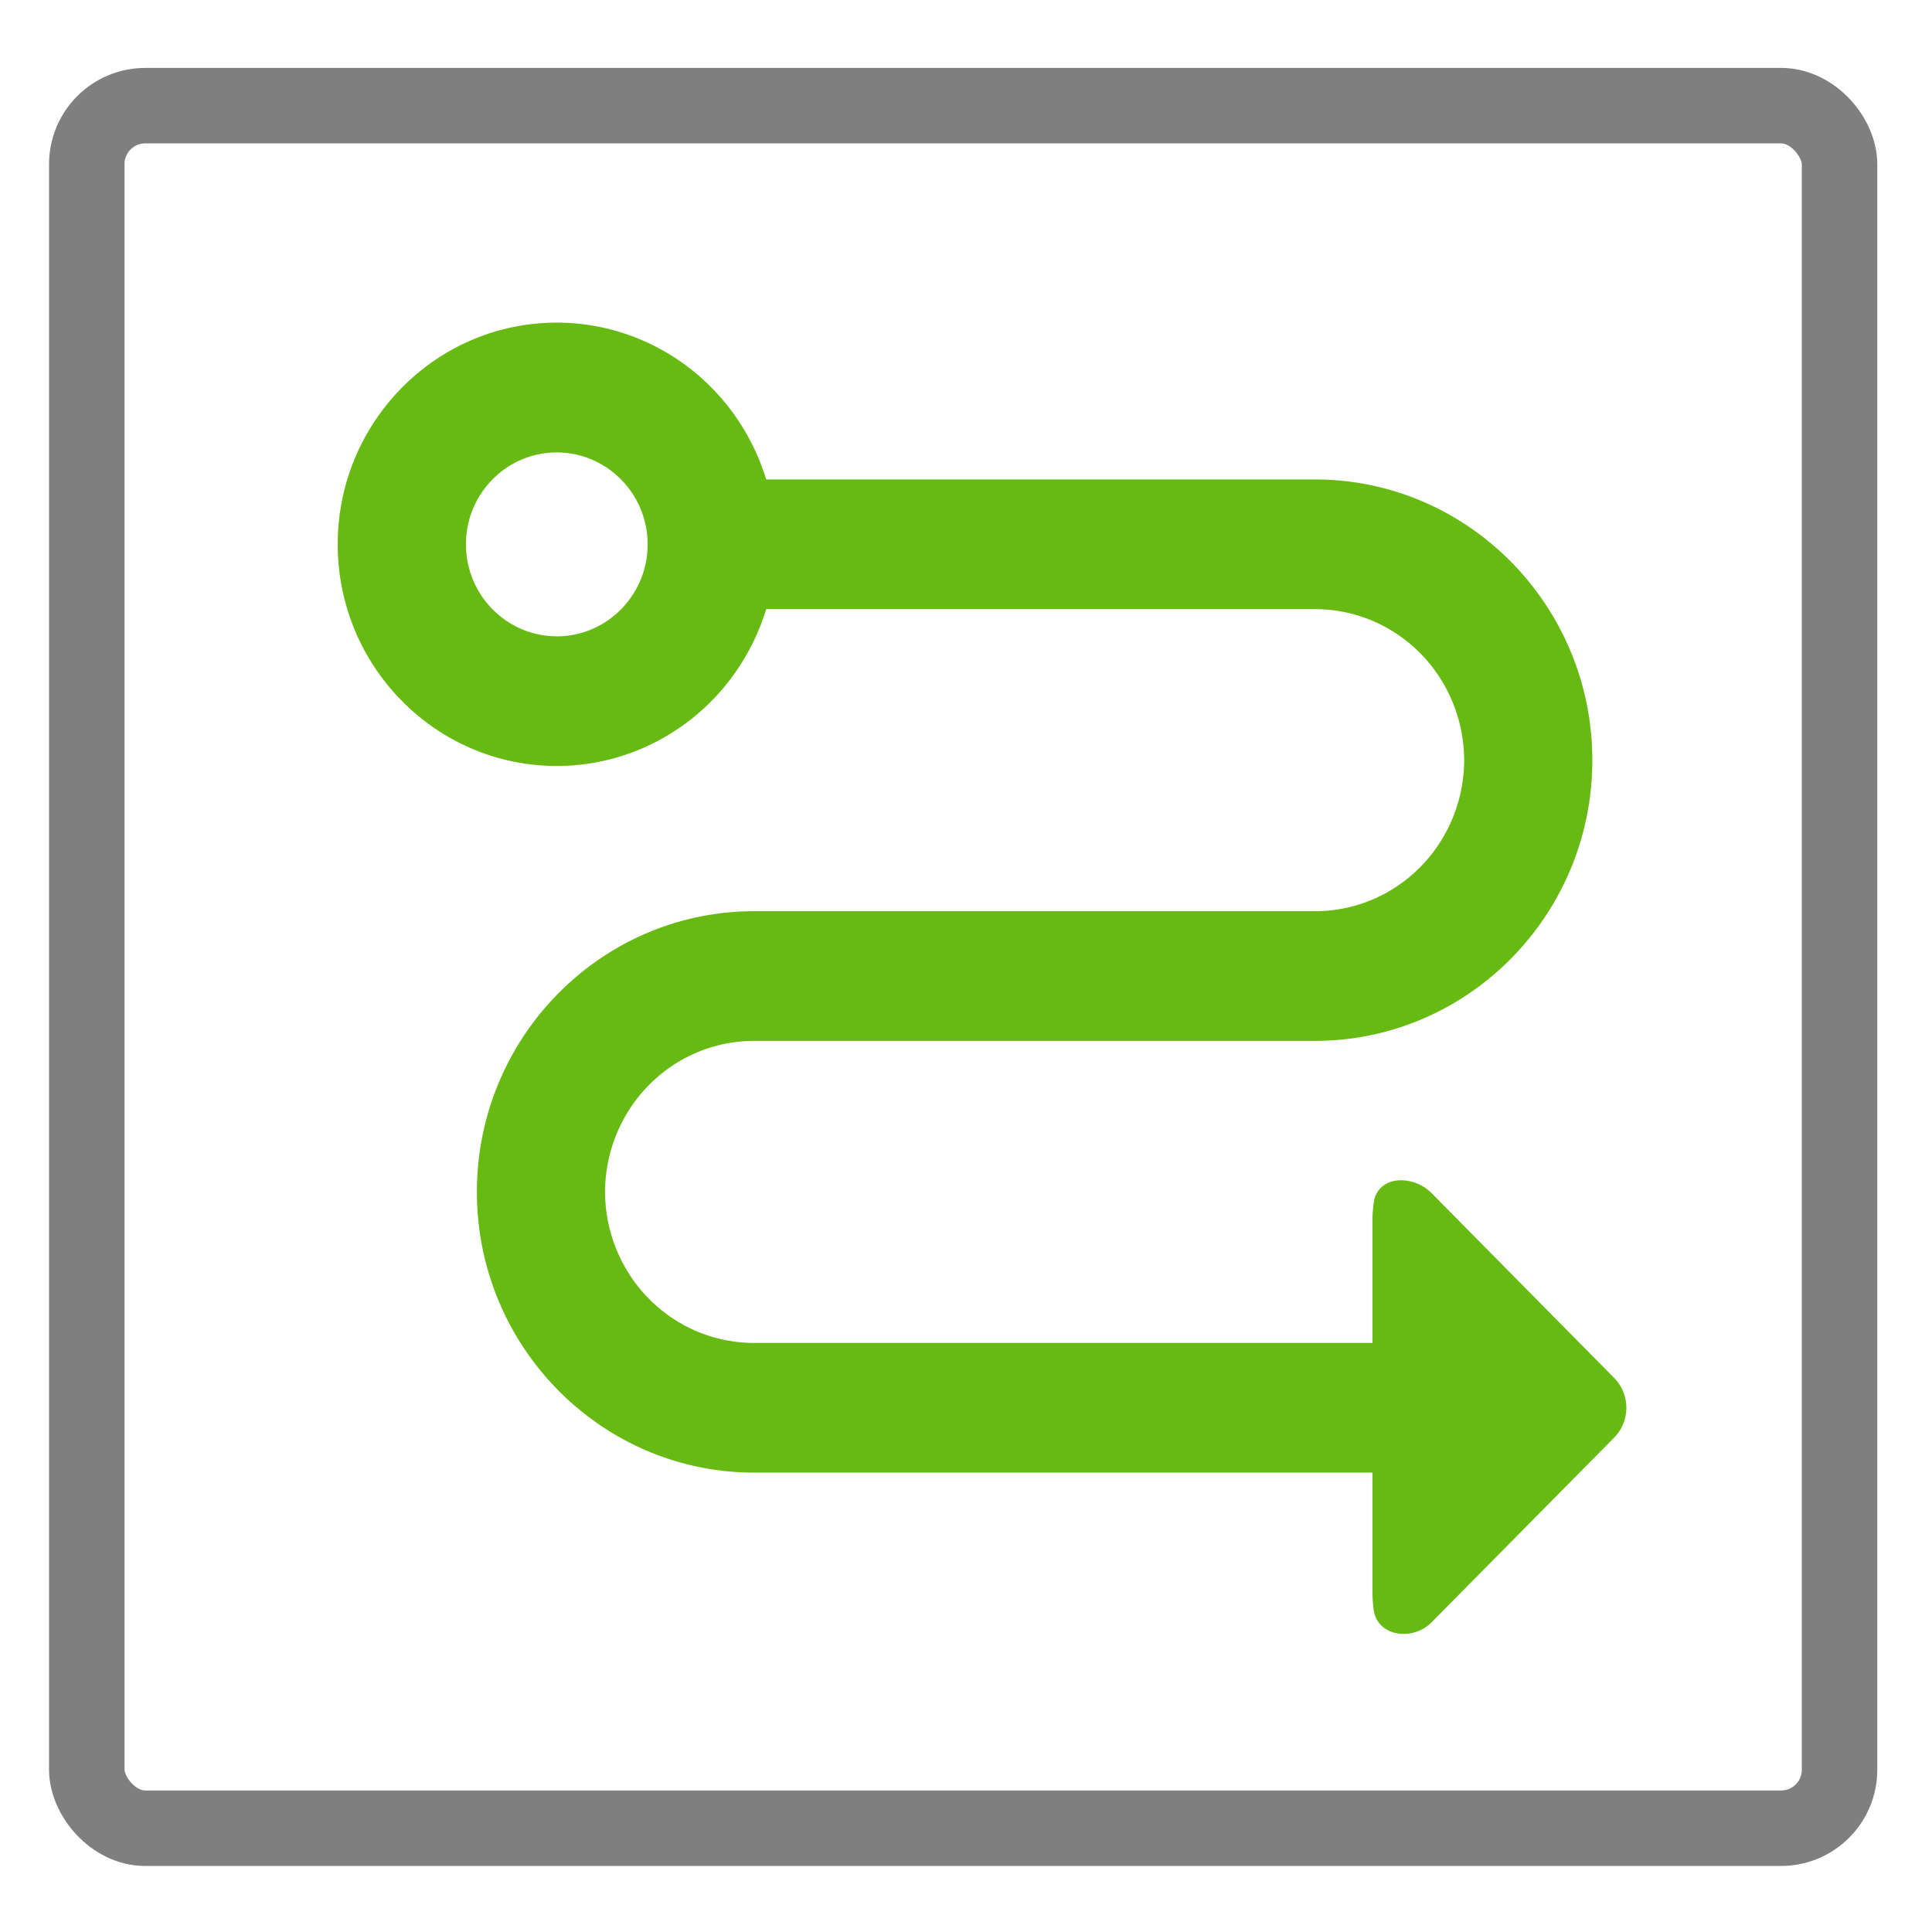 <?xml version="1.0"?>
<svg width="1024" height="1024" xmlns="http://www.w3.org/2000/svg" xmlns:svg="http://www.w3.org/2000/svg" class="icon">
 <defs>
  <style type="text/css"/>
 </defs>
 <g class="layer">
  <title>Layer 1</title>
  <path d="m855.511,730.301l-96.781,-97.96c-8.64,-8.757 -25.066,-9.834 -29.745,1.564c-1.264,3.058 -1.571,11.676 -1.571,11.676l0,66.199l-327.635,0a78.955,80.342 0 0 1 -79.091,-80.029a78.955,80.342 0 0 1 79.091,-80.064l297.173,0c81.072,0 147.016,-66.72 147.016,-148.765c0,-82.045 -65.944,-148.799 -147.016,-148.799l-290.855,0a116.212,118.254 0 0 0 -110.987,-83.122c-64.065,0 -116.11,52.716 -116.11,117.49c0,64.809 52.079,117.49 116.11,117.49a116.212,118.254 0 0 0 110.987,-83.122l290.855,0a78.955,80.342 0 0 1 79.091,80.064a78.955,80.342 0 0 1 -79.091,80.029l-297.173,0c-81.072,0 -147.016,66.72 -147.016,148.799c0,82.01 65.909,148.765 147.016,148.765l327.635,0l0,62.828s0,9.626 1.571,13.448c4.679,11.433 21.105,11.919 29.71,3.127l96.815,-97.925a21.924,22.309 0 0 0 0,-31.692zm-560.401,-393.057c-26.569,0 -48.151,-21.892 -48.151,-48.754s21.549,-48.685 48.151,-48.685c26.535,0 48.151,21.858 48.151,48.719c0,26.896 -21.617,48.754 -48.151,48.754l0,-0.035z" fill="#66ba12" id="svg_1" transform="matrix(1, 0, 0, 1, 0, 0)"/>
  <rect fill="none" height="913" id="svg_2" rx="31" ry="31" stroke="#7f7f7f" stroke-width="40" width="929" x="46" y="56"/>
 </g>
</svg>